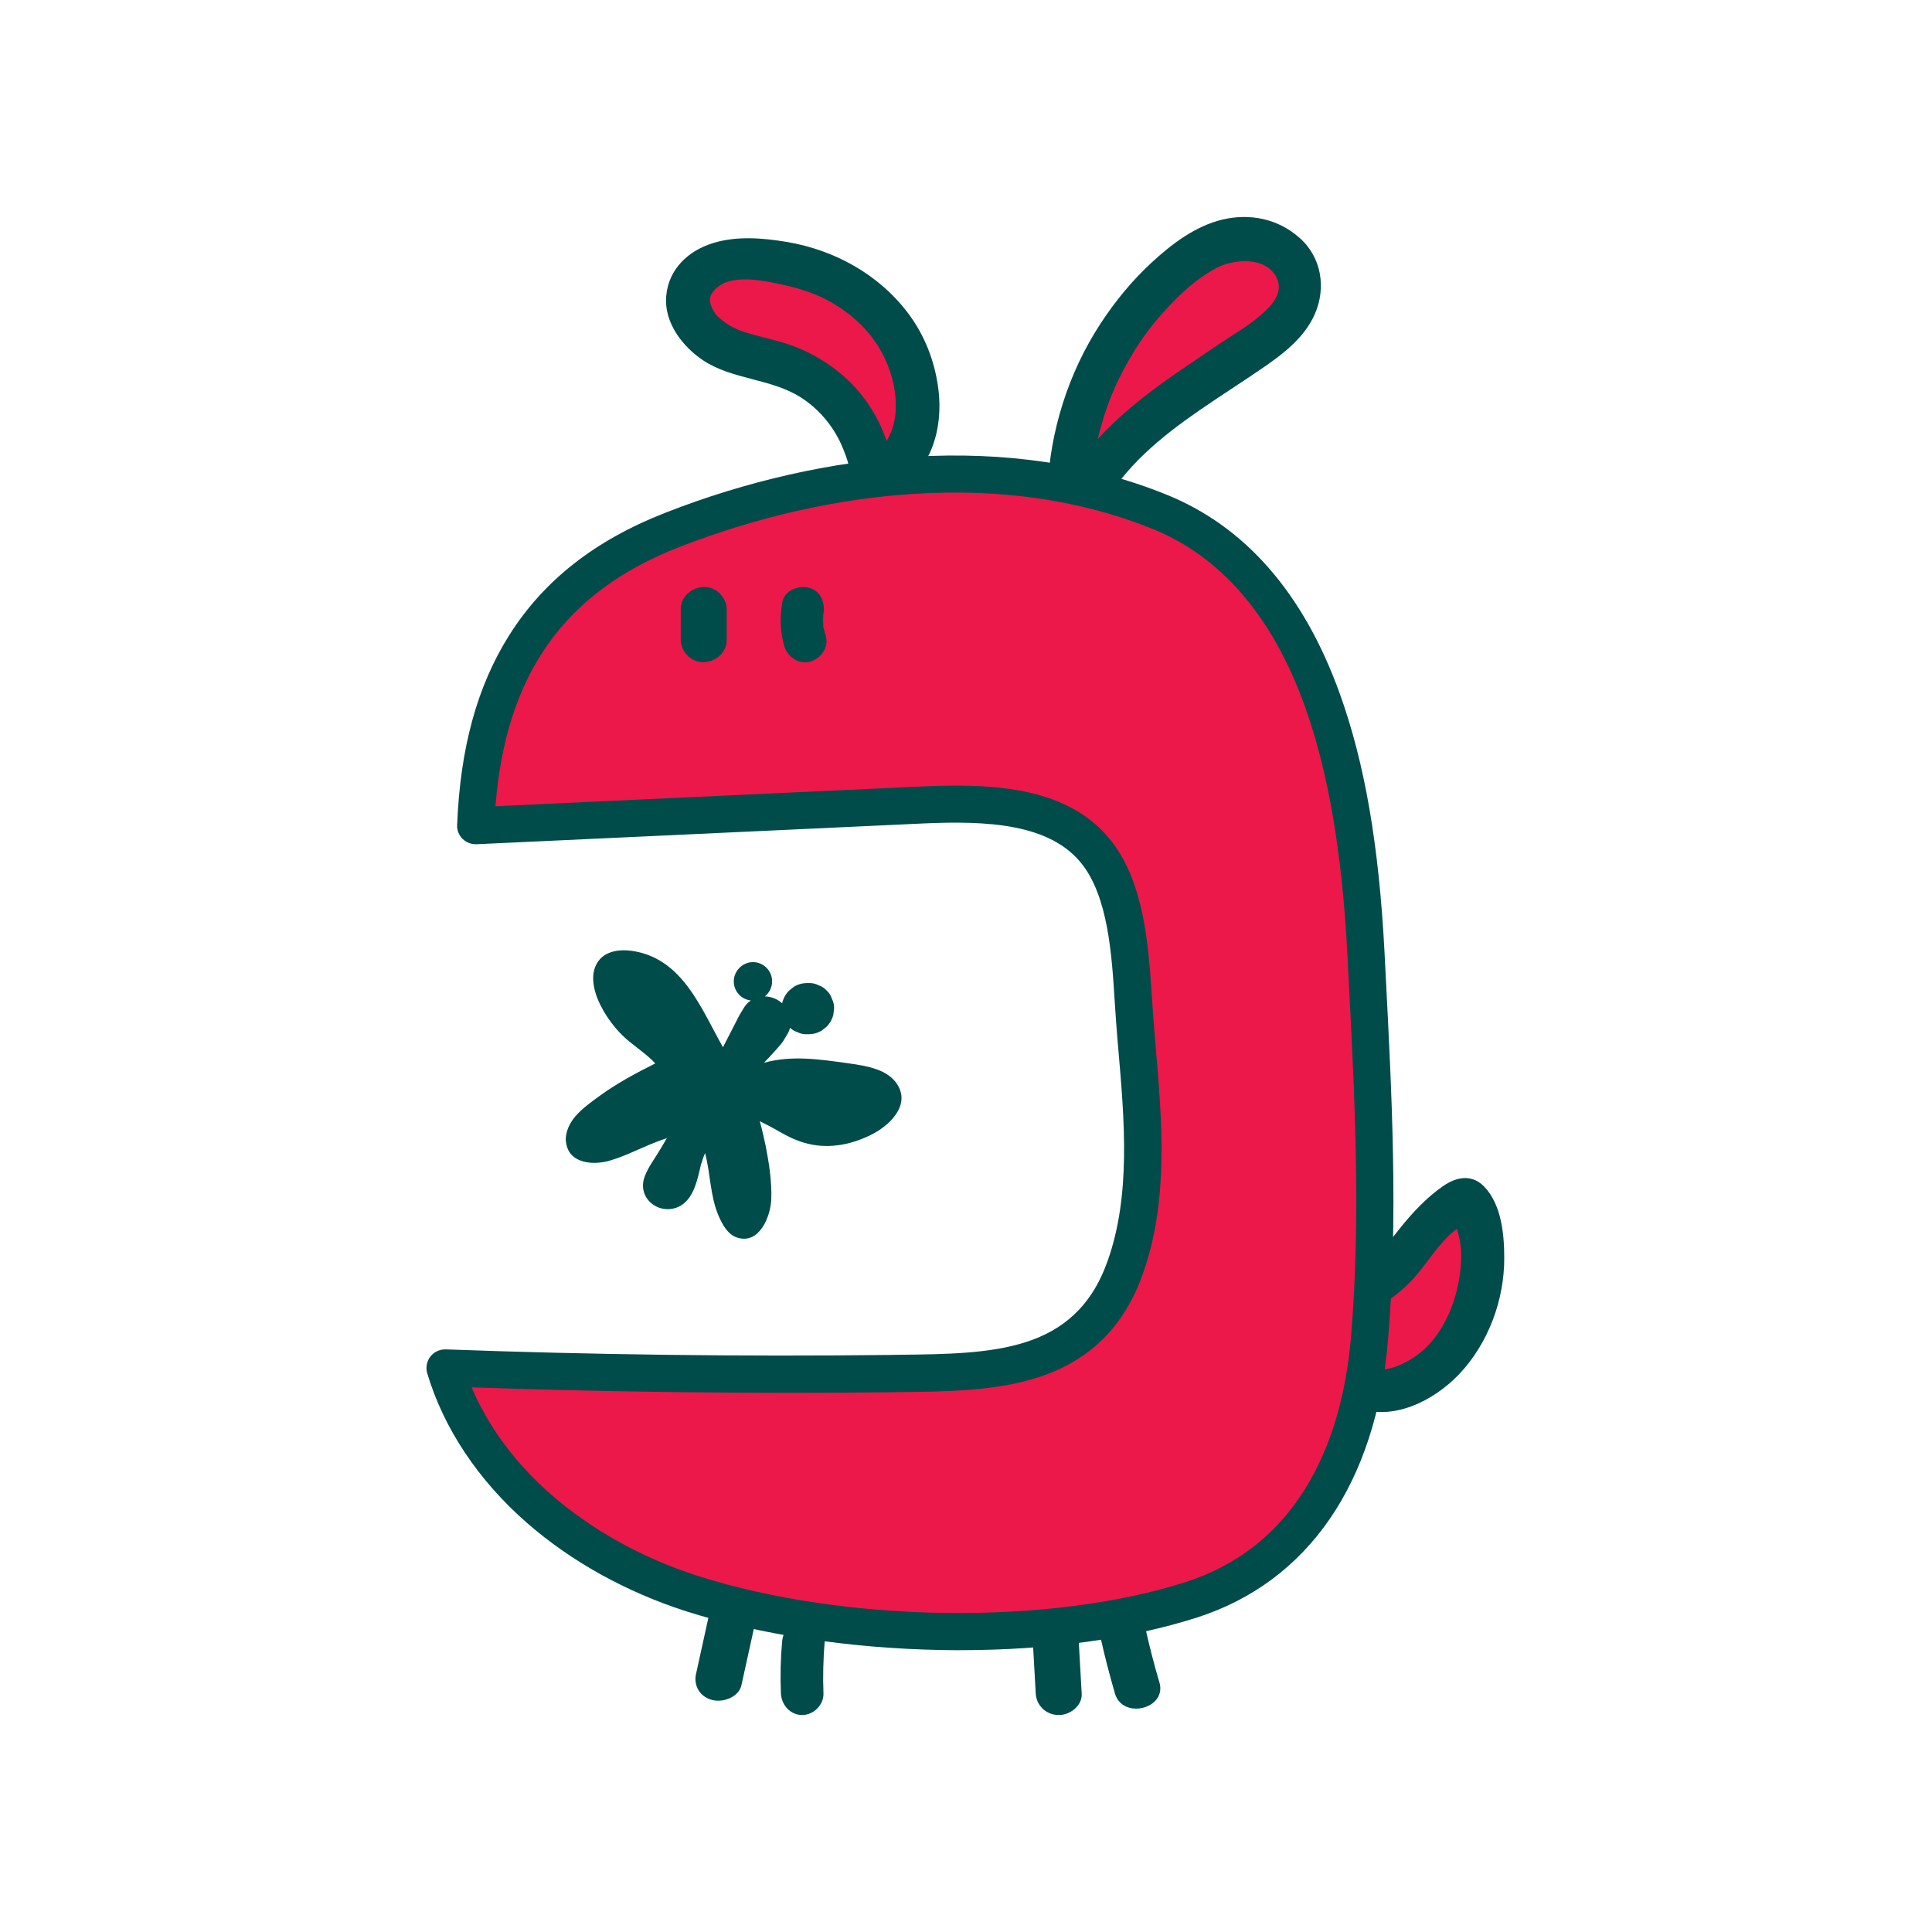 <svg width="1024" height="1024" viewBox="0 0 1024 1024" fill="none" xmlns="http://www.w3.org/2000/svg">
<rect width="1024" height="1024" fill="white"/>
<g clip-path="url(#clip0_210_6248)">
<path fill-rule="evenodd" clip-rule="evenodd" d="M722.989 683.78C751.275 675.544 759.779 641.081 783.859 632.219C806.327 665.787 784.844 727.284 742.771 735.788C732.567 737.847 720.214 733.819 716.543 724.33L722.989 683.78Z" fill="#EC1849"/>
<path fill-rule="evenodd" clip-rule="evenodd" d="M741.697 723.524C740.713 723.882 740.533 723.972 740.802 723.882C741.071 723.793 741.339 723.614 741.697 723.524ZM786.813 629.086C781.173 623.088 773.386 622.73 764.882 628.638C756.378 634.457 748.5 642.871 742.145 650.838C735.252 659.61 728.539 668.204 718.244 673.396C718.065 673.485 717.528 673.664 717.17 673.843C716.364 674.112 715.648 674.381 714.843 674.649C708.935 676.439 705.175 682.526 706.876 688.524C708.487 694.253 715.022 698.192 720.93 696.401C731.134 693.268 740.086 687.002 747.516 679.393C756.109 670.621 762.107 658.805 772.132 651.375C772.401 651.286 773.654 657.015 773.744 657.462C773.833 658.089 773.923 658.715 774.012 659.342C774.012 659.252 773.923 659.073 773.923 658.984C774.37 661.043 774.46 663.191 774.46 665.25C774.46 665.877 774.46 666.414 774.46 667.04C773.923 686.286 765.777 709.112 748.59 719.944C746.173 721.466 743.577 722.808 740.981 723.882C735.61 726.031 725.853 728.179 722.451 721.555C722.541 721.734 722.541 722.003 722.63 722.182C720.214 716.721 714.843 712.783 708.666 714.483C703.295 715.916 698.282 722.719 700.699 728.358C704.28 736.773 709.919 742.591 718.602 745.903C738.206 753.602 759.869 742.412 773.207 728.537C788.872 712.066 797.376 688.972 797.286 666.593C797.286 654.24 795.764 638.485 786.813 629.086Z" fill="#004C4A"/>
<path fill-rule="evenodd" clip-rule="evenodd" d="M478.791 240.142C482.372 235.219 484.251 229.132 485.147 223.134C488.459 200.666 478.523 177.303 461.425 161.906C444.417 146.599 421.054 138.901 397.959 138.453C385.695 138.184 371.104 141.407 366.449 152.596C361.705 164.054 370.657 177.124 381.756 182.942C392.856 188.761 405.836 190.014 417.652 194.4C442.716 203.71 460.978 228.416 462.499 254.644L478.791 240.142Z" fill="#EC1849"/>
<path fill-rule="evenodd" clip-rule="evenodd" d="M574.304 263.416C593.191 226.984 631.593 206.574 664.893 183.211C676.62 174.975 689.152 163.517 687.809 149.105C686.556 135.32 671.965 125.921 658.358 126.368C644.752 126.816 632.578 134.783 622.194 143.734C589.342 172.379 569.022 215.347 567.232 259.299L574.304 263.416Z" fill="#EC1849"/>
<path fill-rule="evenodd" clip-rule="evenodd" d="M668.116 167.098C661.312 173.006 653.346 177.482 645.916 182.494C637.77 188.044 629.624 193.505 621.478 199.144C607.335 209.08 593.46 219.912 581.823 232.713C582.36 230.385 582.987 228.058 583.703 225.551C587.104 213.467 590.953 204.247 596.951 193.326C603.038 182.226 609.394 173.364 617.539 164.502C625.864 155.371 634.458 147.405 645.11 141.855C654.151 137.2 670.085 136.126 676.082 146.151C681.185 154.566 674.024 162.085 668.116 167.098ZM688.704 126.01C677.425 115.985 662.566 112.941 648.064 116.343C633.652 119.744 621.12 129.233 610.378 139.169C600.084 148.658 591.132 159.579 583.434 171.305C566.247 197.533 556.49 228.505 555.147 259.925C554.879 265.565 559.534 270.398 564.815 271.294C565.621 272.368 566.695 273.263 567.948 274.069C573.14 277.112 580.749 275.411 583.703 269.951C595.519 247.662 615.212 231.638 635.711 217.495C646.453 210.065 657.463 203.083 668.205 195.743C679.394 188.134 691.21 179.361 696.85 166.561C703.026 152.507 700.431 136.215 688.704 126.01Z" fill="#004C4A"/>
<path fill-rule="evenodd" clip-rule="evenodd" d="M444.865 197.444C435.466 189.745 424.992 184.374 413.266 181.062C407.179 179.361 400.913 178.019 394.826 176.049C388.828 174.17 383.905 171.305 379.519 166.829C379.608 166.829 379.608 166.919 379.608 166.919C377.37 163.875 374.953 159.4 377.191 155.729C384.442 144.092 403.956 148.568 414.877 150.896C420.427 152.059 426.156 153.76 431.438 155.819C440.389 159.31 450.146 165.666 457.218 173.006C465.185 181.241 470.824 191.446 473.42 202.904C475.658 212.751 475.658 224.477 469.929 233.697C465.185 219.733 456.591 206.932 444.865 197.444ZM451.041 252.137C451.22 253.301 451.041 252.495 451.041 252.137V252.137ZM497.41 206.664C495.799 193.415 491.323 180.704 483.804 169.515C468.586 147.046 443.522 132.545 416.578 128.159C404.135 126.1 390.708 125.026 378.355 128.696C364.838 132.724 354.365 142.571 353.112 156.893C351.858 170.768 361.526 183.479 372.536 190.909C388.291 201.382 408.611 200.487 424.545 210.692C433.944 216.689 441.374 225.551 445.939 235.667C447.64 239.516 449.162 243.633 450.146 247.662C450.504 249.094 450.773 250.616 451.041 252.137C451.131 253.301 451.22 254.375 451.31 255.539C451.757 261.715 456.323 266.907 462.857 266.907C468.765 266.907 474.852 261.715 474.405 255.539C474.315 254.554 474.226 253.57 474.136 252.585H487.832V248.199C488.28 247.662 488.817 247.124 489.175 246.498C496.963 235.129 499.021 220.001 497.41 206.664Z" fill="#004C4A"/>
<path fill-rule="evenodd" clip-rule="evenodd" d="M723.973 505.107C719.766 423.648 703.027 306.652 614.138 271.025C532.231 238.173 436.54 249.452 356.066 280.961C284.006 309.158 255.092 363.226 252.138 437.613C252.138 437.613 410.491 430.273 488.996 426.692C522.295 425.17 561.055 425.976 581.375 452.025C599.368 475.12 599.278 513.432 601.516 541.092C604.918 583.702 611.184 630.429 596.414 671.785C576.094 728.716 523.549 727.284 471.182 728C392.767 728.985 314.262 728 235.936 725.046C253.302 783.5 307.727 825.661 366.449 844.549C442.895 869.076 554.61 872.657 631.683 847.861C694.523 827.631 720.84 770.43 725.942 709.112C731.582 641.349 727.464 572.781 723.973 505.107Z" fill="#EC1849"/>
<path d="M508.779 874.626C505.377 874.626 502.065 874.626 498.663 874.537C450.146 873.642 402.166 866.301 363.495 853.948C331.807 843.743 302.715 827.631 279.262 807.132C253.481 784.574 235.22 757.182 226.448 727.911C225.552 724.867 226.179 721.555 228.059 719.049C230.028 716.542 233.072 715.11 236.205 715.2C314.083 718.064 393.035 719.049 471.003 718.154L476.195 718.064C526.413 717.527 569.738 716.99 587.015 668.473C599.368 633.741 596.056 594.354 592.744 556.31C592.296 551.476 591.938 546.642 591.58 541.898C591.312 538.138 591.043 534.2 590.774 530.082C589.253 505.824 587.283 475.657 573.498 458.022C556.669 436.449 523.101 434.927 489.354 436.449L252.586 447.46C249.811 447.549 247.126 446.564 245.156 444.595C243.187 442.626 242.113 439.94 242.292 437.255C243.903 396.436 252.944 363.584 269.862 336.729C288.213 307.637 315.247 286.422 352.485 271.831C395.631 254.912 441.105 244.618 483.983 242.112C532.679 239.158 577.705 245.871 617.808 261.984C659.88 278.813 690.942 314.35 710.098 367.612C723.346 404.403 730.866 447.907 733.82 504.66L734.357 515.223C737.669 579.047 741.16 645.109 735.7 710.008C729.344 786.006 693.448 838.283 634.637 857.26C599.099 868.629 555.774 874.626 508.779 874.626ZM249.99 735.341C258.763 756.108 273.085 775.533 292.152 792.183C313.635 810.891 340.311 825.751 369.493 835.15C447.64 860.214 556.669 861.647 628.639 838.462C655.763 829.69 677.067 812.95 692.016 788.692C705.354 767.029 713.41 739.995 716.096 708.307C721.377 644.751 717.976 579.405 714.664 516.207L714.126 505.644C711.351 451.667 703.922 408.699 691.569 374.236C674.382 326.525 647.08 294.836 610.468 280.156C573.05 265.117 530.889 258.94 485.147 261.715C444.328 264.132 400.913 273.979 359.646 290.092C299.044 313.813 268.072 357.586 262.612 427.319L488.548 416.845C527.577 415.055 566.784 417.293 589.163 445.938C606.619 468.317 608.767 501.885 610.557 528.829C610.826 532.857 611.094 536.706 611.363 540.376C611.721 545.121 612.169 549.865 612.527 554.699C615.928 594.891 619.509 636.426 605.724 675.186C595.877 702.936 577.974 720.75 551.209 729.701C528.561 737.31 502.154 737.578 476.553 737.847L471.361 737.937C397.78 738.742 323.482 737.847 249.99 735.341Z" fill="#004C4A"/>
<path fill-rule="evenodd" clip-rule="evenodd" d="M414.609 319.274C413.266 327.241 413.445 334.939 415.772 342.727C417.473 348.366 423.829 352.484 429.737 350.604C435.466 348.724 439.494 342.816 437.614 336.819C437.256 335.565 436.898 334.402 436.629 333.149C435.913 329.926 436.54 334.402 436.361 331.09C436.271 329.836 436.271 328.583 436.271 327.33C436.271 326.972 436.629 323.749 436.45 325.271C437.435 319.453 434.929 312.918 428.573 311.486C423.113 310.143 415.593 313.008 414.609 319.274Z" fill="#004C4A"/>
<path fill-rule="evenodd" clip-rule="evenodd" d="M360.81 322.944V339.146C360.81 345.323 366.36 351.231 372.984 350.962C379.608 350.694 385.158 345.77 385.158 339.146V322.944C385.158 316.767 379.608 310.859 372.984 311.128C366.36 311.396 360.81 316.32 360.81 322.944Z" fill="#004C4A"/>
<path fill-rule="evenodd" clip-rule="evenodd" d="M377.191 849.562C374.416 862.184 371.641 874.805 368.866 887.427C367.613 893.245 370.746 899.332 377.549 901.033C383.636 902.555 391.603 899.243 392.946 893.335C395.721 880.713 398.496 868.092 401.271 855.47C402.524 849.651 399.391 843.564 392.588 841.864C386.501 840.342 378.534 843.654 377.191 849.562Z" fill="#004C4A"/>
<path fill-rule="evenodd" clip-rule="evenodd" d="M414.519 870.24C413.713 879.281 413.534 888.322 413.892 897.453C414.161 903.719 418.905 909 425.171 909C431.079 909 436.719 903.719 436.45 897.453C436.092 888.411 436.361 879.281 437.077 870.24C437.614 863.974 431.527 858.692 425.798 858.692C419.263 858.692 415.056 863.974 414.519 870.24Z" fill="#004C4A"/>
<path fill-rule="evenodd" clip-rule="evenodd" d="M547.36 869.076C547.897 878.654 548.434 888.143 548.971 897.721C549.329 903.808 554.342 909 561.145 909C567.501 909 573.677 903.808 573.319 897.721C572.782 888.143 572.245 878.654 571.708 869.076C571.35 862.989 566.337 857.797 559.534 857.797C553.268 857.797 547.002 862.989 547.36 869.076Z" fill="#004C4A"/>
<path fill-rule="evenodd" clip-rule="evenodd" d="M583.255 867.734C585.493 877.759 588.089 887.695 590.953 897.632C595.071 911.596 618.703 905.688 614.496 891.634C611.542 881.787 609.036 871.762 606.798 861.736C605.455 855.739 597.846 852.337 591.759 853.859C585.045 855.559 581.912 861.736 583.255 867.734Z" fill="#004C4A"/>
<path fill-rule="evenodd" clip-rule="evenodd" d="M302.625 611.72C307.101 617.001 316.5 617.181 323.303 615.122C330.285 613.063 337.088 609.751 343.802 606.886C347.025 605.544 350.247 604.29 353.47 603.216C352.306 605.185 351.142 607.155 349.979 609.124C347.204 613.868 343.534 618.523 341.654 623.715C339.774 628.728 341.027 634.188 345.145 637.68C350.158 641.976 357.766 641.976 362.779 637.59C366.539 634.278 368.329 629.534 369.672 624.789C370.388 622.372 370.836 619.956 371.462 617.539C371.731 616.464 373.163 612.168 373.7 611.183C376.654 622.193 376.296 633.741 380.861 644.393C382.831 648.958 385.695 654.329 390.708 655.941C402.435 659.79 408.432 644.751 408.79 635.71C409.148 626.401 407.626 616.554 405.836 607.423C405.568 606.081 403.419 596.413 402.703 594.265C406.105 595.965 409.954 597.935 412.997 599.725C417.115 602.142 421.501 604.29 426.067 605.633C438.062 609.214 450.236 607.065 461.246 601.694C471.003 597.04 483.267 585.761 475.21 574.213C472.793 570.722 468.944 568.305 464.916 566.873C460.082 565.083 454.622 564.277 449.52 563.561C434.75 561.502 419.621 559.175 404.941 563.292C404.851 563.292 411.744 556.31 414.877 552.192C415.683 550.85 416.488 549.507 417.294 548.164C418.01 547.001 418.458 545.926 418.726 544.763C419.8 545.747 421.054 546.553 422.486 547.001C424.097 547.806 425.798 548.254 427.678 548.164C427.946 548.164 428.304 548.164 428.662 548.164C431.079 548.164 433.317 547.538 435.466 546.284C436.361 545.568 437.256 544.852 438.151 544.136C439.852 542.435 440.926 540.466 441.642 538.139L442.09 534.558C442.179 532.678 441.732 530.977 440.926 529.366C440.389 527.665 439.494 526.233 438.151 524.98C436.898 523.637 435.466 522.742 433.854 522.205C432.243 521.399 430.542 520.952 428.662 521.041C428.304 521.041 428.036 521.041 427.678 521.041C425.261 521.041 423.023 521.668 420.875 522.921C419.979 523.637 419.084 524.353 418.189 525.069C416.488 526.77 415.414 528.739 414.698 531.067L414.609 531.783C412.102 529.545 408.79 528.202 405.389 528.113C407.716 526.233 409.238 523.369 409.238 520.146C409.238 514.417 404.493 509.762 398.764 509.941C393.304 510.12 388.828 514.865 388.918 520.325C389.007 525.517 392.946 529.724 397.959 530.261C396.437 531.335 395.094 532.678 394.02 534.558C393.304 535.722 392.588 536.975 391.872 538.139L383.189 555.057C371.462 534.289 361.616 507.614 334.672 503.944C328.764 503.138 322.05 503.944 318.022 508.33C311.577 515.491 314.889 526.591 318.917 534.021C321.871 539.571 325.63 544.584 330.106 548.97C334.403 553.267 343.354 559.085 347.293 563.65C337.088 568.753 326.884 574.213 317.574 581.016C313.277 584.149 308.623 587.461 305.042 591.579C302.088 594.981 299.94 599.367 299.85 603.843C300.029 607.244 301.014 609.84 302.625 611.72Z" fill="#004C4A"/>
</g>
<defs>
<clipPath id="clip0_210_6248">
<rect width="571.286" height="794" fill="white" transform="translate(226 115)"/>
</clipPath>
</defs>
</svg>
